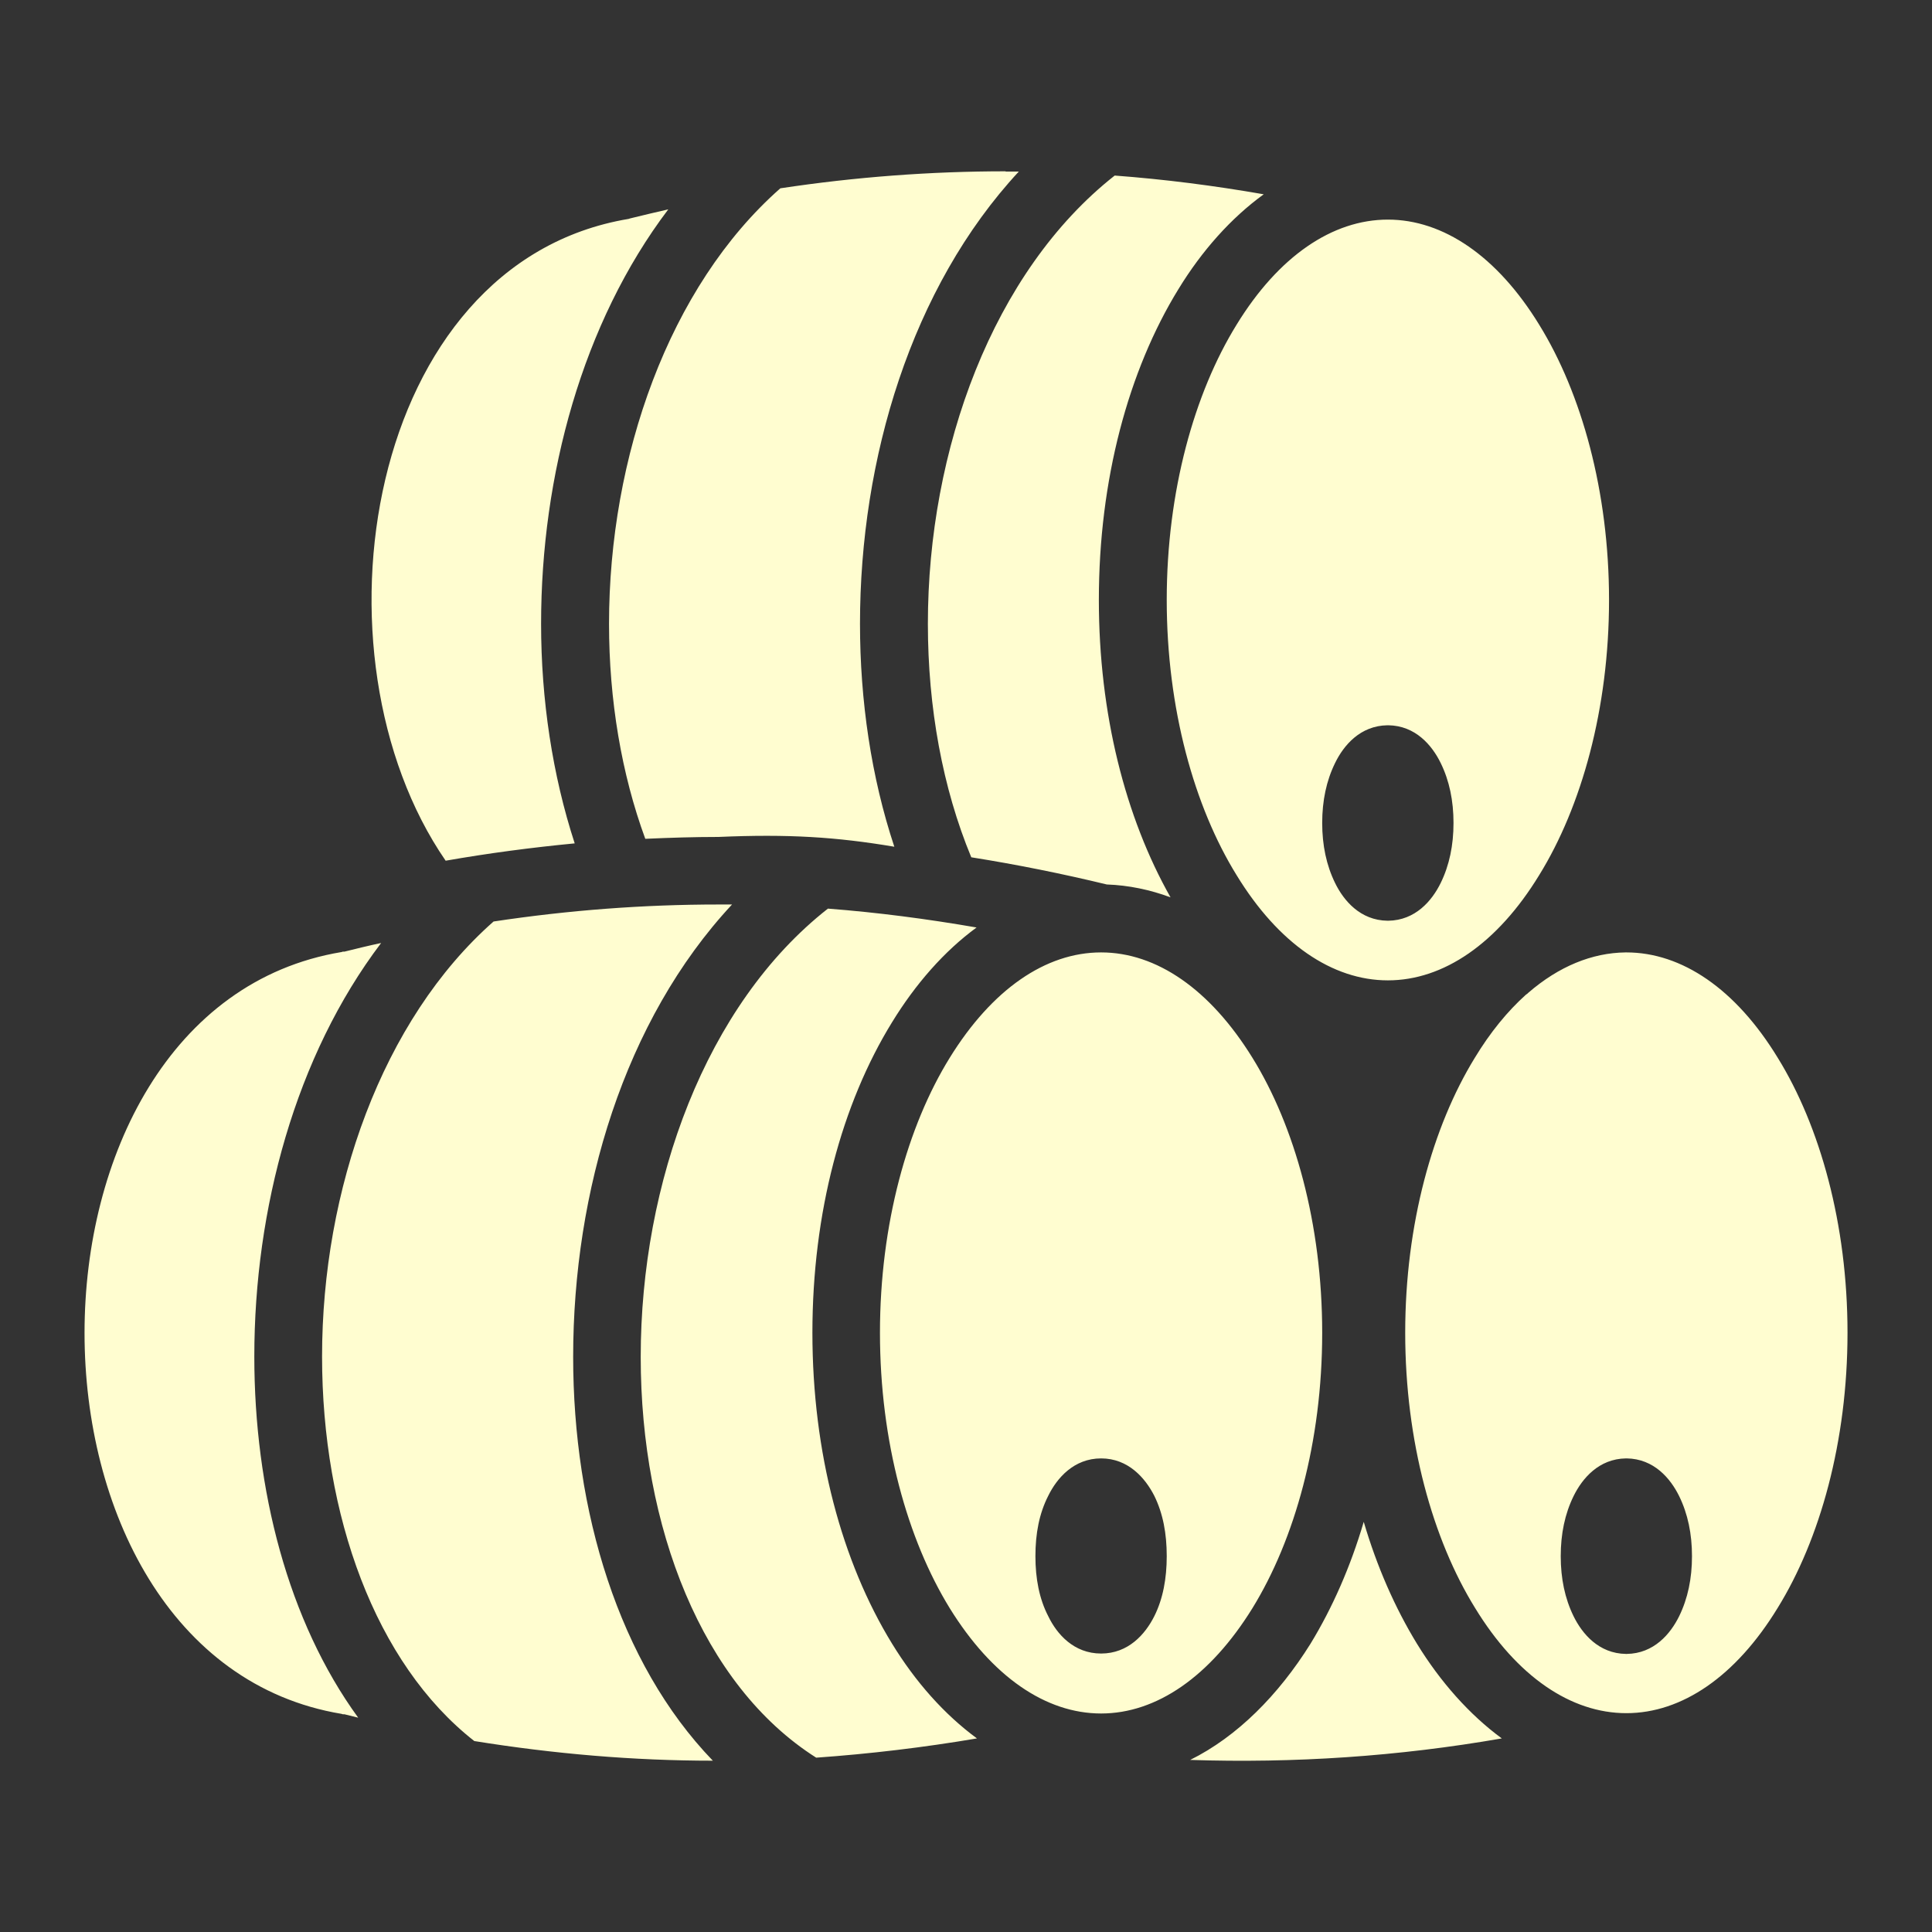 <svg width="30" height="30" viewBox="0 0 30 30" fill="none" xmlns="http://www.w3.org/2000/svg">
<rect x="0" y="0" width="30" height="30" fill="#333333" stroke="none"/>
<path d="M15.615 2.66C14.449 2.66 13.283 2.748 12.117 2.924C10.383 4.452 9.457 7.102 9.457 9.686C9.457 10.869 9.65 12.018 10.02 13.025C10.4 13.008 10.775 12.996 11.156 12.996C12.24 12.949 12.985 12.996 13.887 13.148C13.529 12.07 13.354 10.881 13.354 9.686C13.354 7.125 14.15 4.465 15.82 2.664H15.615V2.66ZM17.309 2.726C15.416 4.216 14.408 6.984 14.408 9.686C14.408 10.986 14.637 12.24 15.082 13.312C15.785 13.424 16.483 13.564 17.186 13.734C17.526 13.746 17.86 13.816 18.176 13.934C17.473 12.691 17.063 11.08 17.063 9.316C17.063 7.453 17.52 5.756 18.299 4.489C18.662 3.895 19.113 3.387 19.623 3.017C18.85 2.882 18.082 2.784 17.309 2.726ZM10.377 3.251C10.19 3.294 9.996 3.339 9.803 3.387L9.779 3.393L9.762 3.399C5.671 4.08 4.724 10.178 6.92 13.365C7.588 13.248 8.256 13.16 8.924 13.096C8.578 12.035 8.402 10.863 8.402 9.686C8.402 7.389 9.041 5.016 10.377 3.251ZM21.551 3.41C20.689 3.41 19.852 3.98 19.201 5.043C18.545 6.105 18.117 7.629 18.117 9.316C18.117 11.004 18.545 12.527 19.201 13.588C19.852 14.654 20.689 15.223 21.551 15.223C22.412 15.223 23.25 14.654 23.901 13.588C24.557 12.527 24.985 11.004 24.985 9.316C24.985 7.629 24.557 6.105 23.901 5.043C23.25 3.98 22.412 3.41 21.551 3.41ZM21.545 11.262H21.557C21.979 11.268 22.236 11.572 22.371 11.848C22.506 12.123 22.57 12.434 22.57 12.779C22.57 13.125 22.506 13.435 22.371 13.711C22.236 13.986 21.979 14.291 21.557 14.297H21.545C21.123 14.291 20.865 13.986 20.731 13.711C20.596 13.435 20.531 13.125 20.531 12.779C20.531 12.434 20.596 12.123 20.731 11.848C20.865 11.572 21.123 11.268 21.545 11.262ZM11.156 14.045C9.996 14.045 8.83 14.133 7.664 14.309C5.93 15.838 5.001 18.48 5.001 21.064C5.001 23.525 5.824 25.828 7.365 27.035C8.602 27.234 9.838 27.34 11.069 27.34C9.604 25.822 8.9 23.455 8.9 21.07C8.9 18.504 9.691 15.844 11.367 14.045H11.156ZM12.856 14.109C10.957 15.598 9.949 18.369 9.949 21.07C9.949 23.707 10.899 26.168 12.674 27.293C13.506 27.234 14.338 27.135 15.17 26.994C14.66 26.619 14.215 26.115 13.852 25.523C13.072 24.252 12.615 22.559 12.615 20.695C12.615 18.832 13.072 17.139 13.852 15.873C14.215 15.281 14.66 14.771 15.164 14.402C14.391 14.268 13.623 14.168 12.856 14.109ZM5.918 14.643C5.724 14.684 5.537 14.73 5.348 14.777H5.323L5.305 14.783C-0.018 15.668 -0.018 25.729 5.305 26.613L5.323 26.619H5.348L5.562 26.672C4.471 25.172 3.949 23.127 3.949 21.064C3.949 18.773 4.587 16.4 5.918 14.643ZM17.098 14.789C16.236 14.789 15.404 15.363 14.748 16.424C14.092 17.484 13.664 19.008 13.664 20.695C13.664 22.389 14.092 23.906 14.748 24.973C15.404 26.033 16.236 26.607 17.098 26.607C17.959 26.607 18.791 26.033 19.447 24.973C20.104 23.906 20.531 22.389 20.531 20.695C20.531 19.008 20.104 17.484 19.447 16.424C18.791 15.363 17.959 14.789 17.098 14.789ZM25.242 14.789C24.721 14.795 24.205 15.006 23.731 15.416C23.719 15.428 23.707 15.439 23.695 15.445C23.408 15.703 23.139 16.031 22.898 16.43C22.248 17.49 21.82 19.008 21.82 20.695C21.82 22.383 22.248 23.906 22.904 24.967C23.555 26.033 24.393 26.602 25.254 26.602C26.115 26.602 26.953 26.033 27.604 24.967C28.26 23.906 28.688 22.383 28.688 20.695C28.688 19.008 28.26 17.484 27.604 16.424C26.953 15.357 26.115 14.789 25.254 14.789H25.242ZM17.098 22.646C17.52 22.646 17.783 22.951 17.924 23.227C18.059 23.502 18.117 23.812 18.117 24.164C18.117 24.51 18.059 24.826 17.924 25.096C17.783 25.377 17.52 25.676 17.098 25.676C16.676 25.676 16.412 25.377 16.277 25.096C16.137 24.826 16.078 24.51 16.078 24.164C16.078 23.812 16.137 23.502 16.277 23.227C16.412 22.951 16.676 22.646 17.098 22.646ZM25.248 22.646H25.26C25.682 22.652 25.939 22.957 26.074 23.232C26.209 23.508 26.273 23.818 26.273 24.164C26.273 24.51 26.209 24.82 26.074 25.096C25.939 25.371 25.682 25.676 25.26 25.682H25.248C24.826 25.676 24.569 25.371 24.434 25.096C24.299 24.82 24.235 24.51 24.235 24.164C24.235 23.818 24.299 23.508 24.434 23.232C24.569 22.957 24.826 22.652 25.248 22.646ZM21.176 23.631C20.971 24.328 20.689 24.967 20.35 25.523C19.852 26.32 19.213 26.965 18.481 27.328C20.092 27.381 21.709 27.275 23.32 26.994C22.817 26.625 22.365 26.115 22.002 25.523C21.662 24.967 21.381 24.328 21.176 23.631Z" fill="#FFFDD0"/>
</svg>
